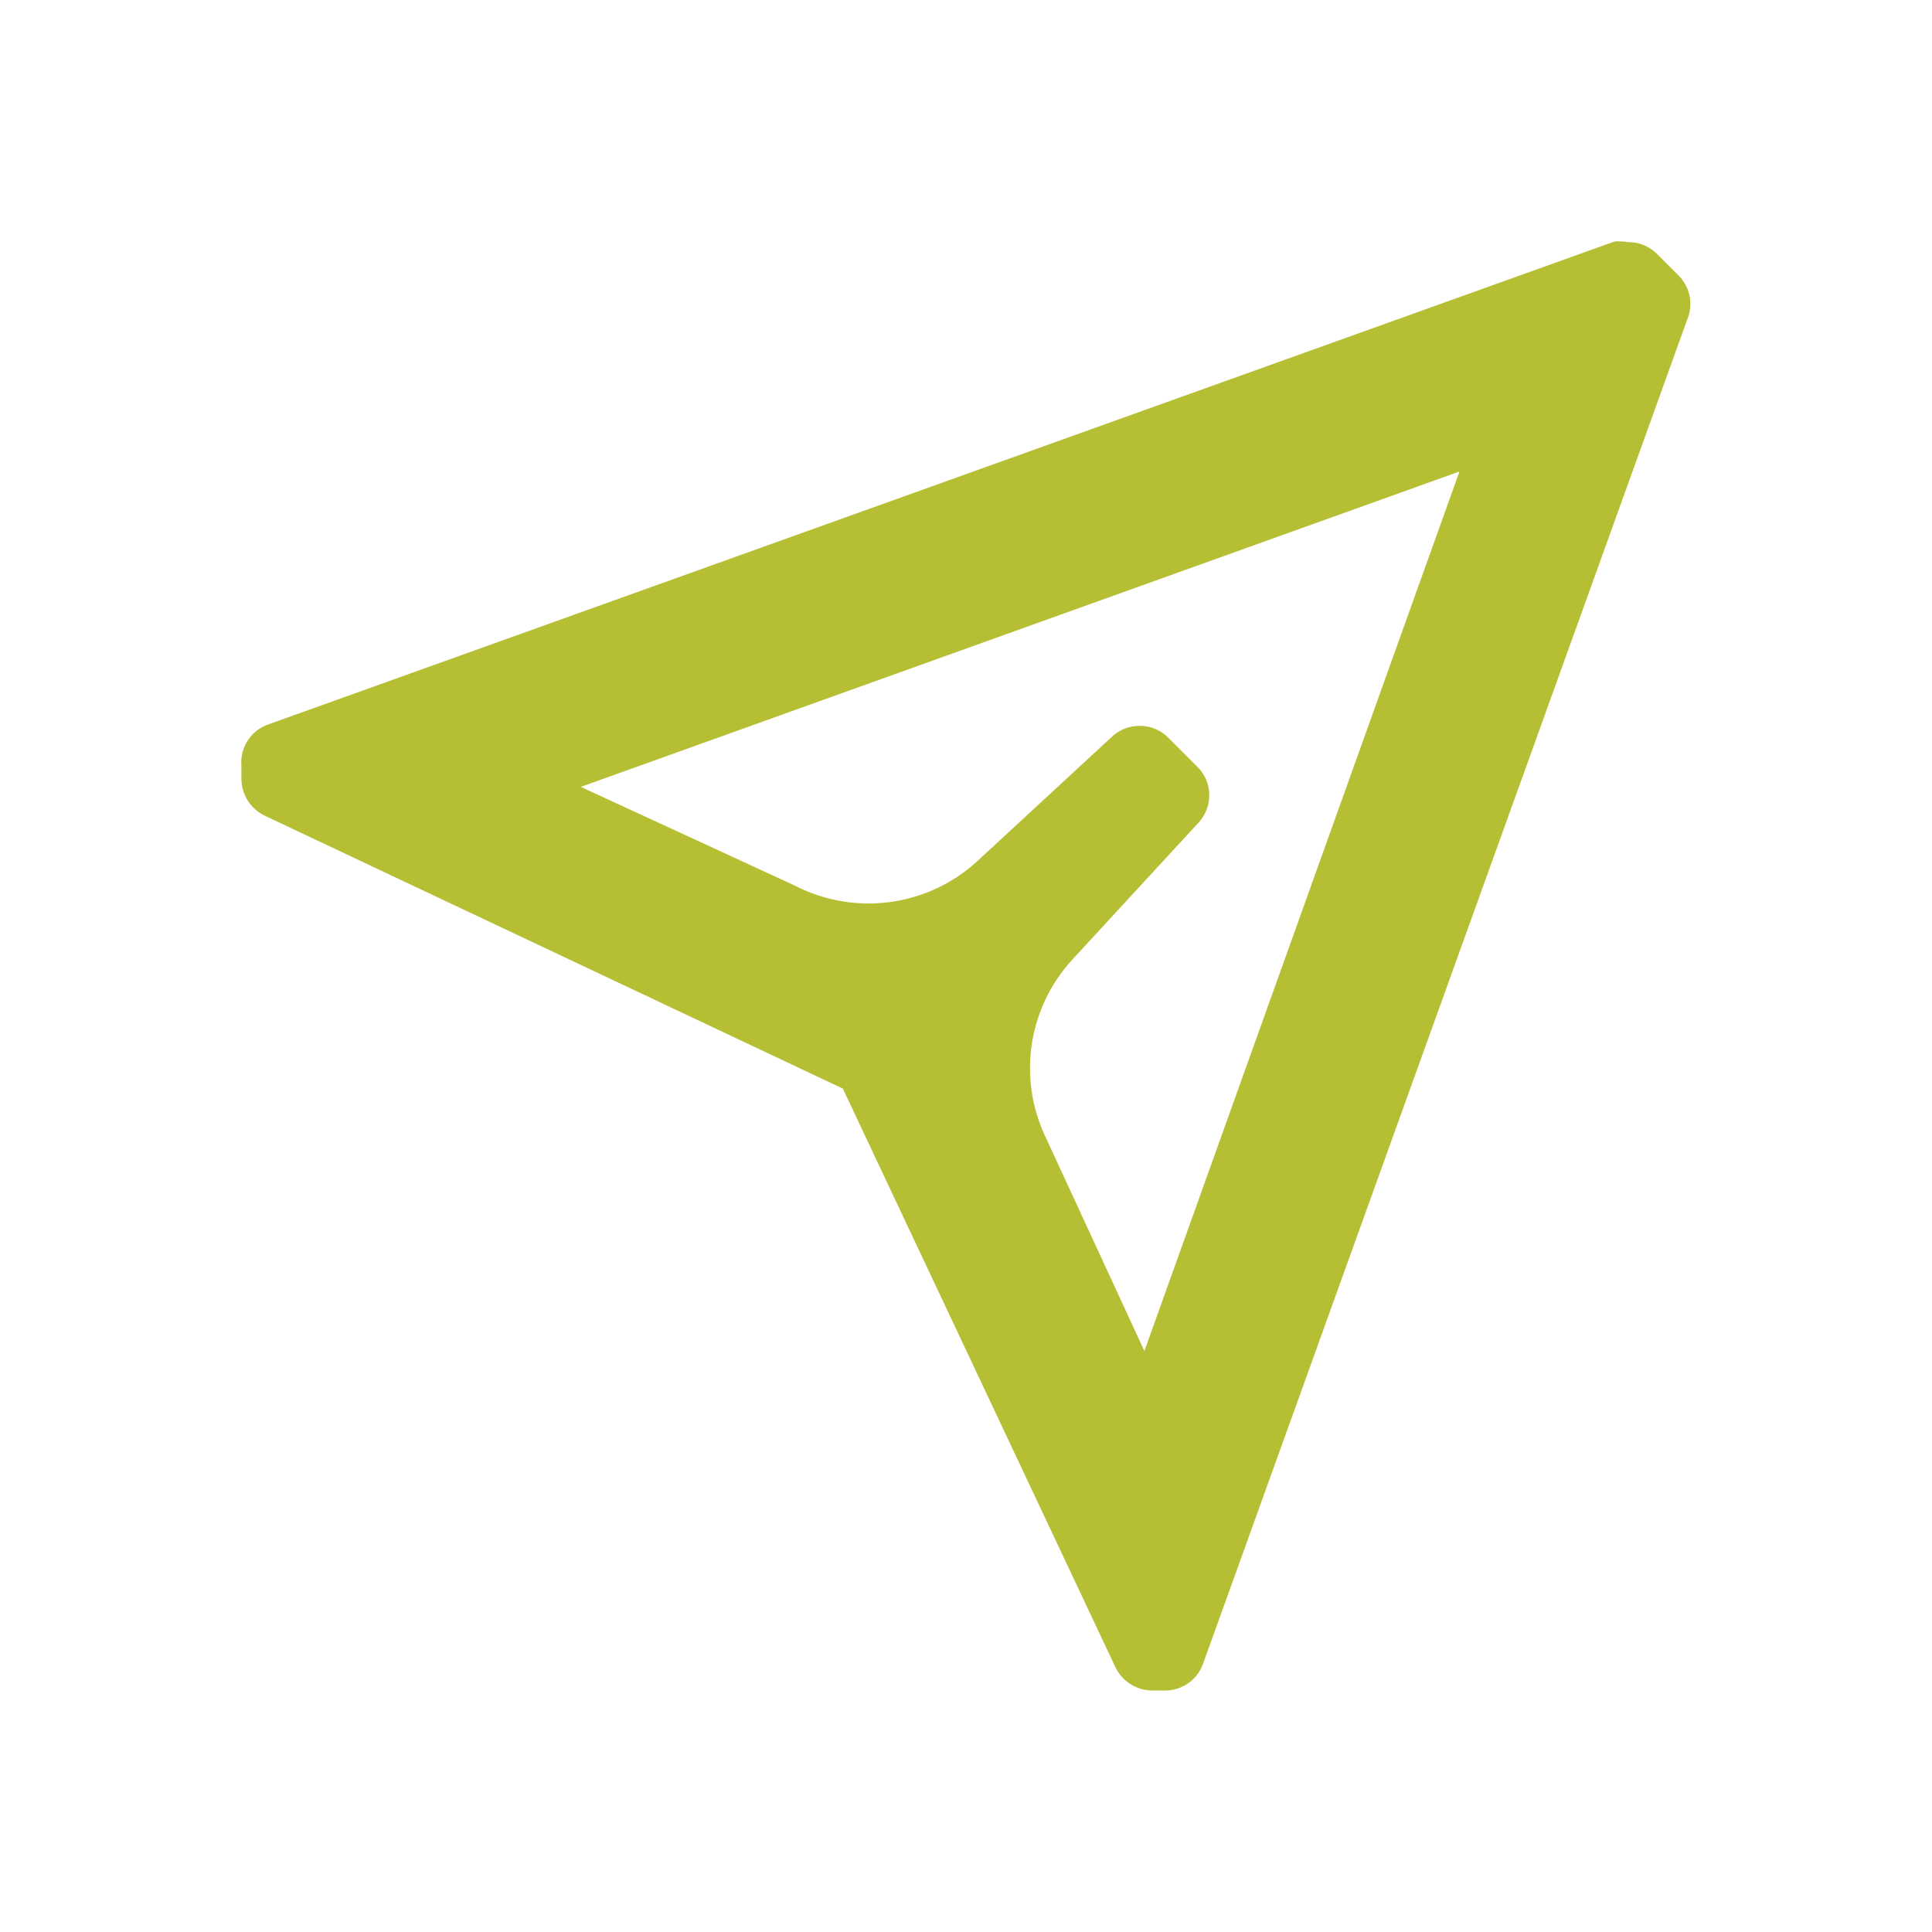 <svg id="icon-24-send" xmlns="http://www.w3.org/2000/svg" width="24" height="24" viewBox="0 0 24 24">
  <rect id="Bounding_box" data-name="Bounding box" width="24" height="24" fill="rgba(255,255,255,0)"/>
  <path id="Icon_color" data-name="Icon color" d="M11.476,18h-.16a.511.511,0,0,1-.459-.29L7.471,10.523.292,7.134A.511.511,0,0,1,0,6.675v-.16A.5.5,0,0,1,.331,6l16.726-6A.457.457,0,0,1,17.143,0a.447.447,0,0,1,.085.008.5.5,0,0,1,.349.139l.26.26a.5.5,0,0,1,.139.519L11.945,17.67A.5.5,0,0,1,11.476,18ZM11.161,6.017a.5.5,0,0,1,.344.138l.38.38a.5.5,0,0,1,0,.689L10.328,8.914a1.992,1.992,0,0,0-.339,2.21l1.228,2.659L15.131,2.857,4.216,6.775,6.872,8a2,2,0,0,0,2.256-.29l1.688-1.56A.5.5,0,0,1,11.161,6.017Z" transform="translate(2.999 3)" fill="#B6BE34"/>
</svg>
